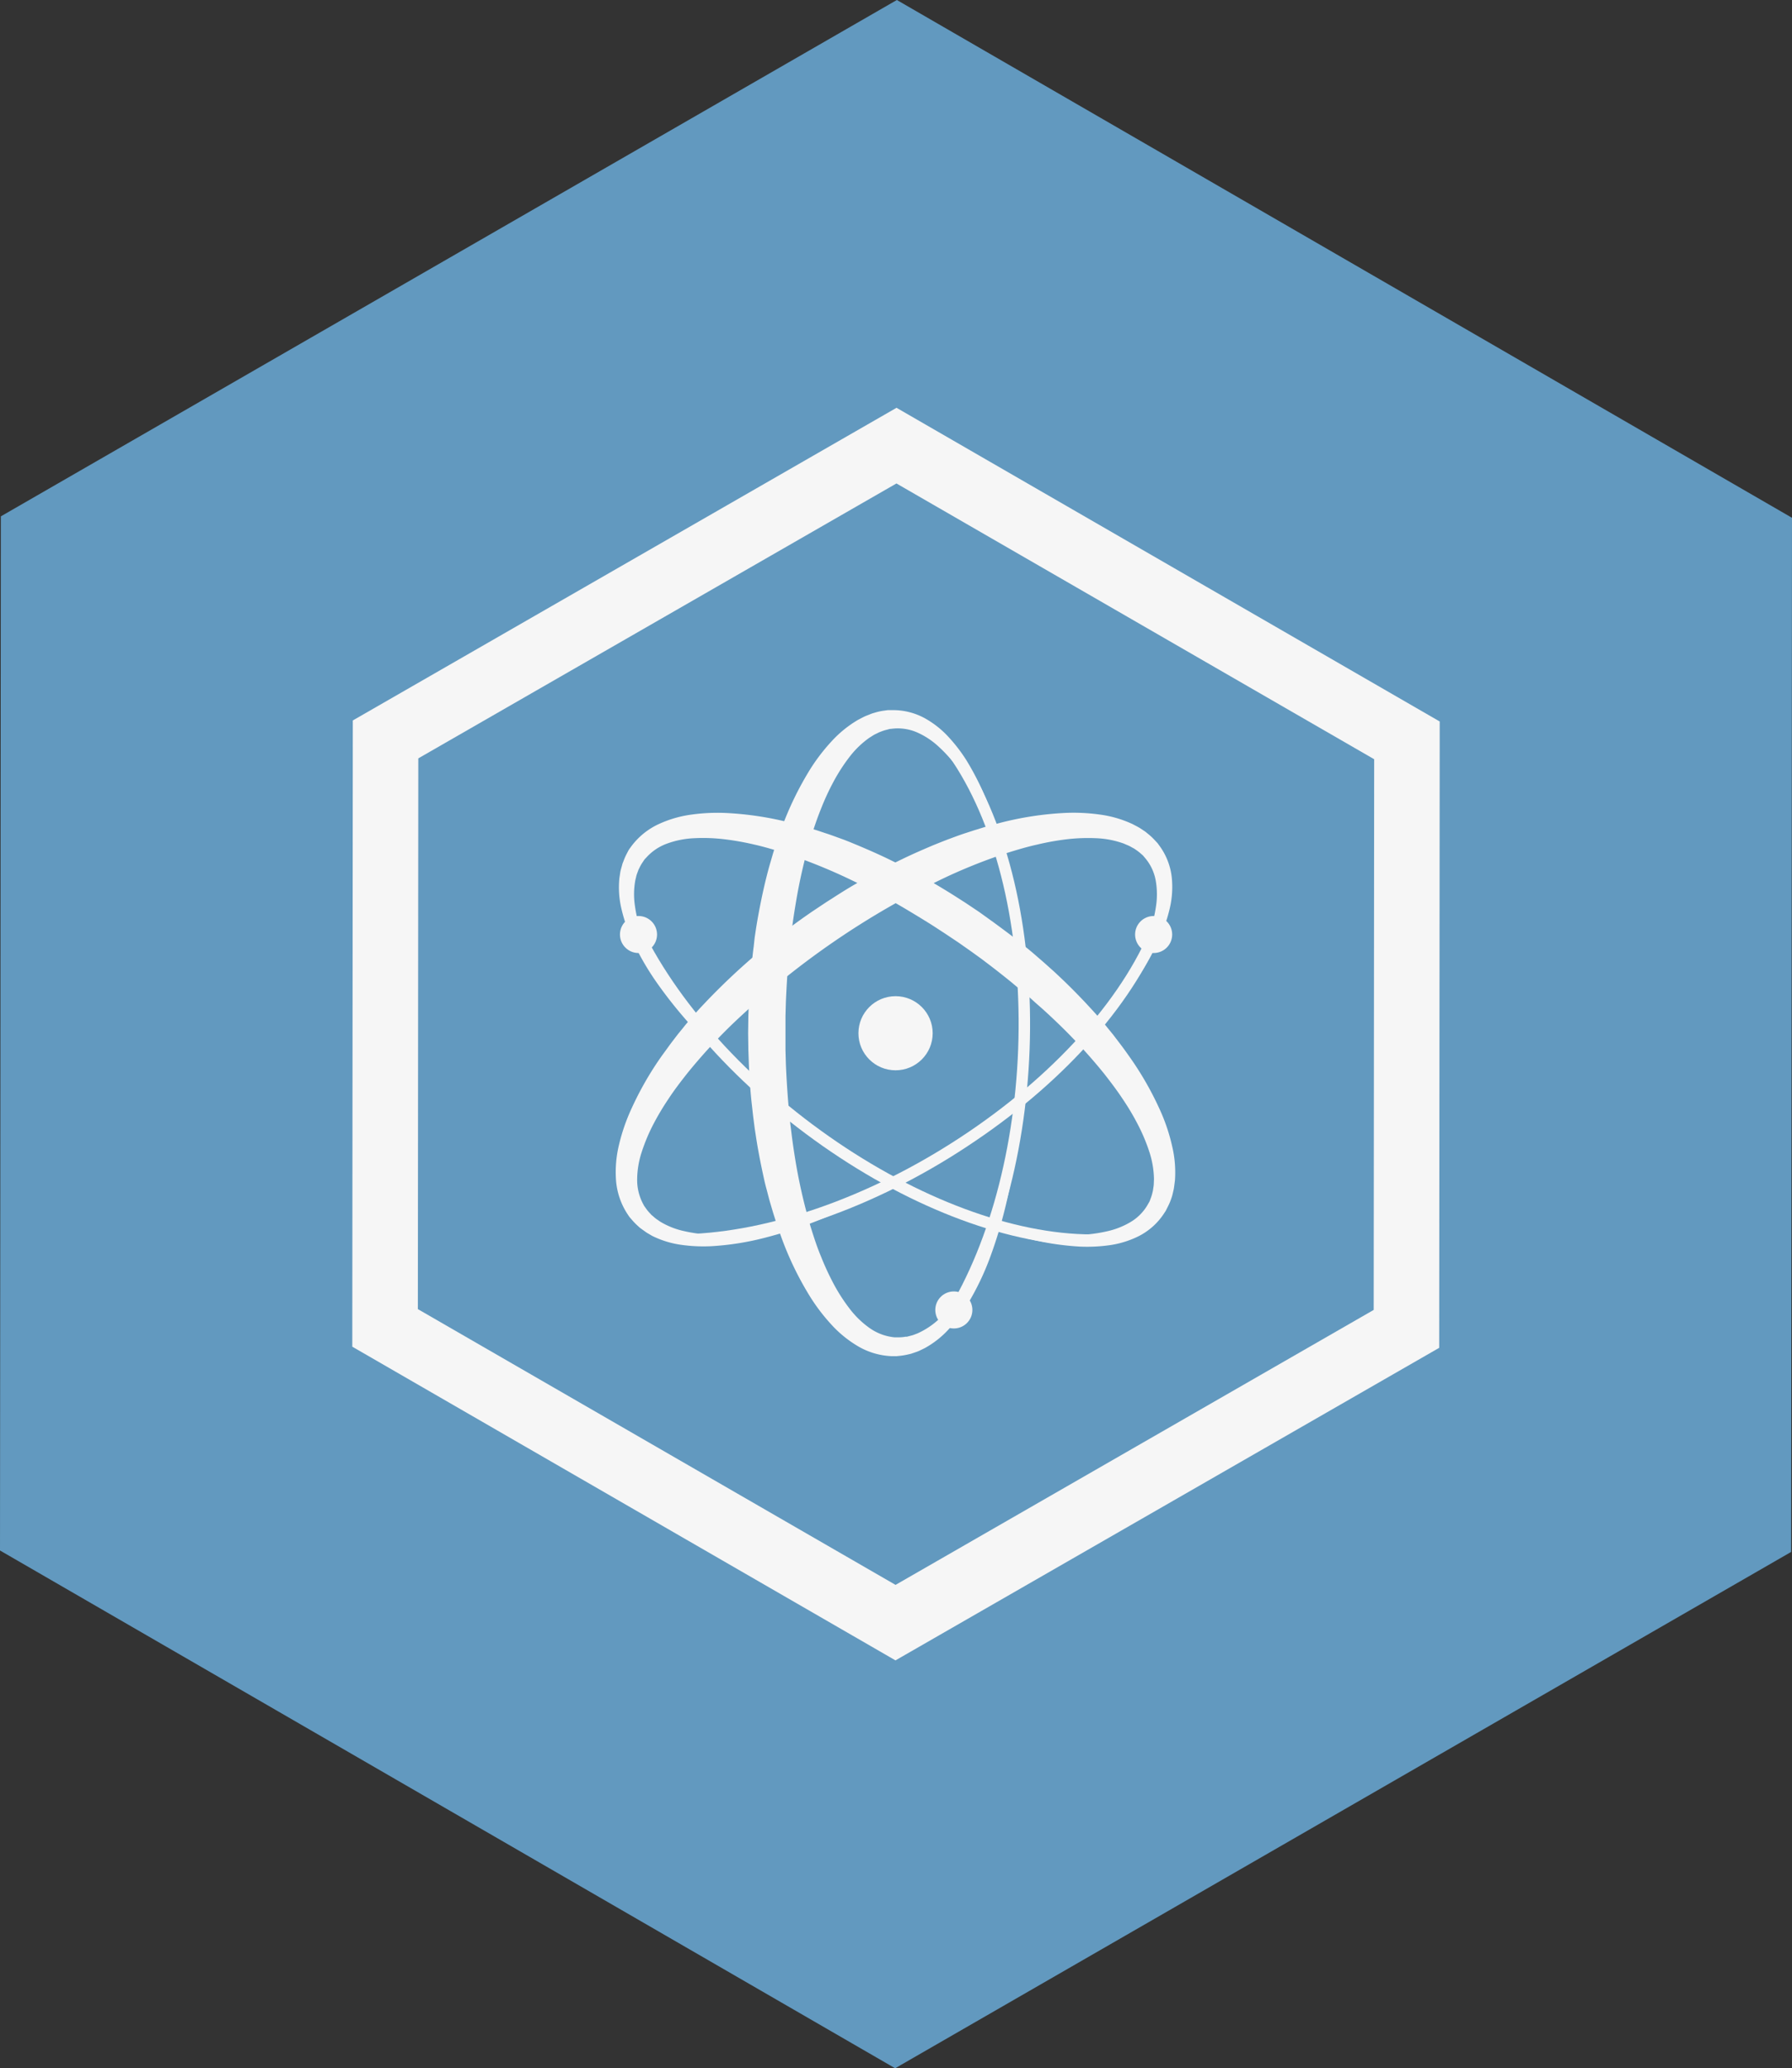 <svg id="Ebene_1" data-name="Ebene 1" xmlns="http://www.w3.org/2000/svg" viewBox="0 0 519.86 600"><rect x="0" y="0" width="519.86" height="600" fill="#333333" stroke="none"/><path id="background" d="M299.75,600,40.07,449.79l.25-300L300.25,0,559.93,150.21l-.25,300Z" transform="translate(-40.07)" style="fill:#6299bf"/><g id="Physik"><path d="M299.85,481.67l-157.58-91L142.42,209l157.73-90.7,157.58,91L457.58,391ZM161.29,379.77l138.58,80L438.58,380l.14-159.75-138.59-80L161.42,220Z" transform="translate(-40.07)" style="fill:#f6f6f6"/><ellipse cx="259.8" cy="299.74" rx="10.77" ry="10.75" style="fill:#f6f6f6"/><ellipse cx="276.71" cy="380.01" rx="5.38" ry="5.37" style="fill:#f6f6f6"/><ellipse cx="185.23" cy="271.1" rx="5.38" ry="5.37" style="fill:#f6f6f6"/><ellipse cx="334.67" cy="271.1" rx="5.38" ry="5.37" style="fill:#f6f6f6"/><path d="M337.25,299.67s0-1.64-.07-4.73-.21-7.61-.76-13.34c-.16-1.43-.31-2.93-.48-4.52s-.4-3.22-.64-4.94-.51-3.5-.87-5.34c-.17-.92-.34-1.86-.52-2.81s-.37-1.92-.59-2.89c-.83-3.92-1.88-8.05-3.19-12.33a110.13,110.13,0,0,0-4.92-13.16c-.53-1.1-1-2.23-1.59-3.34s-1.13-2.23-1.78-3.3a63,63,0,0,0-4.14-6.44,40.67,40.67,0,0,0-5.18-5.79,22.6,22.6,0,0,0-6.33-4.24,14,14,0,0,0-7.14-1.12l-.54.06a2.08,2.08,0,0,0-.5.07l-.78.21a12.58,12.58,0,0,0-1.68.55,5.23,5.23,0,0,0-.84.37l-.86.41c-.55.3-1.08.67-1.62,1a26.53,26.53,0,0,0-5.75,5.57,52.44,52.44,0,0,0-4.62,7.17,72,72,0,0,0-3.7,8.05c-1.12,2.77-2.07,5.66-3,8.58A156.56,156.56,0,0,0,271,261.57c-.53,3.1-1,6.23-1.37,9.38l-.3,2.37-.25,2.37c-.18,1.58-.3,3.18-.43,4.77-.25,3.18-.42,6.38-.57,9.58-.06,1.61-.09,3.21-.14,4.82l0,4.76,0,4.93c.05,1.58.08,3.16.14,4.75.14,3.21.34,6.4.58,9.59.14,1.59.26,3.18.43,4.77l.25,2.37.3,2.37c.37,3.15.85,6.28,1.37,9.38a161.2,161.2,0,0,0,4.23,18.14c.91,2.91,1.84,5.82,3,8.58a78.45,78.45,0,0,0,3.7,8,51.4,51.4,0,0,0,4.62,7.16,26.49,26.49,0,0,0,5.74,5.57,15,15,0,0,0,6.81,2.67l.44.05.23,0h.07l1.09,0a10.58,10.58,0,0,0,1.8-.17l.41,0,.44-.12.89-.23a6.31,6.31,0,0,0,.87-.28l.87-.33a22.85,22.85,0,0,0,6.33-4.23,42.43,42.43,0,0,0,5.18-5.78,63,63,0,0,0,4.14-6.44c.64-1.08,1.19-2.21,1.77-3.3s1.07-2.23,1.6-3.33a112.54,112.54,0,0,0,4.92-13.16c1.31-4.29,2.36-8.42,3.19-12.33.2-1,.4-1.94.6-2.89s.35-1.89.52-2.81c.35-1.84.6-3.62.86-5.34s.45-3.37.65-4.94.32-3.09.47-4.52c.56-5.73.65-10.26.77-13.34S337.25,299.67,337.25,299.67Zm0,0s0,1.65,0,4.73-.2,7.61-.62,13.36-1.15,12.71-2.48,20.64c-.71,4-1.52,8.16-2.62,12.55a130.23,130.23,0,0,1-4.18,13.65,80.07,80.07,0,0,1-6.82,14.13,44.9,44.9,0,0,1-5.12,6.75,27.14,27.14,0,0,1-7.11,5.63l-1.08.52a9.13,9.13,0,0,1-1.11.49l-1.17.4-.58.2-.65.15a18.74,18.74,0,0,1-2.46.44l-1.09.11a2,2,0,0,1-.3,0h-1.12a20.94,20.94,0,0,1-9.75-2.87,33.24,33.24,0,0,1-7.73-6.29,55.08,55.08,0,0,1-6-7.81,92.64,92.64,0,0,1-8.57-17.66c-.55-1.56-1.13-3.11-1.61-4.68l-.75-2.37-.7-2.38c-.48-1.59-.86-3.2-1.3-4.81s-.76-3.23-1.12-4.86c-.68-3.26-1.32-6.55-1.82-9.86l-.38-2.48-.32-2.5c-.22-1.66-.38-3.33-.58-5-.36-3.35-.58-6.7-.75-10.07-.08-1.68-.12-3.4-.19-5.1l-.07-4.94.07-5.11c.07-1.68.11-3.37.2-5.05s.17-3.36.3-5,.28-3.36.47-5,.35-3.34.58-5L259,272l.37-2.48c.51-3.3,1.15-6.59,1.83-9.85.36-1.63.72-3.25,1.12-4.85s.82-3.22,1.3-4.81l.69-2.38c.24-.8.51-1.58.76-2.37.48-1.57,1.06-3.12,1.61-4.67a93.33,93.33,0,0,1,8.57-17.67,55.68,55.68,0,0,1,6-7.8,33.08,33.08,0,0,1,7.73-6.29c.76-.39,1.49-.8,2.27-1.14l1.19-.47a8.79,8.79,0,0,1,1.22-.42,17.15,17.15,0,0,1,2.56-.6l1.36-.19a5.63,5.63,0,0,1,.58,0h.55a19.14,19.14,0,0,1,9.54,2.29,27.34,27.34,0,0,1,7.11,5.63,46.45,46.45,0,0,1,5.13,6.72,80.71,80.71,0,0,1,6.81,14.13,127.25,127.25,0,0,1,4.19,13.65c1.1,4.39,1.92,8.59,2.62,12.55,1.33,7.93,2.09,14.89,2.49,20.64s.54,10.27.62,13.35S337.25,299.67,337.25,299.67Z" transform="translate(-40.07)" style="fill:#f6f6f6"/><path d="M317.4,382.73,314.57,381c13.11-21.08,20.77-51.18,21-82.56.25-31.57-7.1-60.37-20.16-79l2.72-1.9c13.44,19.2,21,48.71,20.76,80.95C338.66,330.42,330.82,361.15,317.4,382.73Z" transform="translate(-40.07)" style="fill:#f6f6f6"/><path d="M321.1,330.36l3.87-2.74c2.47-1.85,6.15-4.5,10.57-8.2l3.45-3q1.78-1.59,3.71-3.34c1.28-1.17,2.6-2.41,3.91-3.74l2-2,2-2.14c2.76-2.91,5.57-6.11,8.35-9.62a110.56,110.56,0,0,0,8.07-11.51c.61-1.06,1.26-2.11,1.85-3.2s1.19-2.19,1.72-3.34a61.7,61.7,0,0,0,3-7.07,41.53,41.53,0,0,0,1.82-7.53,22.83,22.83,0,0,0-.1-7.61,13.8,13.8,0,0,0-3.13-6.5l-.35-.42a4,4,0,0,0-.35-.37c-.21-.17-.41-.35-.61-.53a14.37,14.37,0,0,0-1.41-1.06,4.9,4.9,0,0,0-.79-.48l-.82-.46c-.56-.28-1.16-.5-1.75-.77a26.64,26.64,0,0,0-7.86-1.56,53,53,0,0,0-8.54.28A76.08,76.08,0,0,0,341,245c-2.92.64-5.85,1.52-8.77,2.43a159.62,159.62,0,0,0-17.36,6.85A236.57,236.57,0,0,0,252,297.6a157.6,157.6,0,0,0-12.56,13.78c-1.89,2.4-3.75,4.81-5.39,7.32a76.21,76.21,0,0,0-4.53,7.61,52.56,52.56,0,0,0-3.28,7.86,26.21,26.21,0,0,0-1.33,7.88,14.84,14.84,0,0,0,1.67,7.1l.21.39.1.2.06.1c0,.06-.14-.19,0,0l.63.88a11.49,11.49,0,0,0,1.17,1.38l.27.31.35.29.69.6a6.55,6.55,0,0,0,.75.55l.76.53a22.73,22.73,0,0,0,7.09,2.79,41.59,41.59,0,0,0,7.7,1,63.35,63.35,0,0,0,7.67-.25c1.26-.09,2.5-.28,3.73-.42s2.45-.39,3.66-.59a110.33,110.33,0,0,0,13.65-3.43c4.27-1.36,8.28-2.84,12-4.38l2.72-1.16,2.61-1.17c1.72-.75,3.33-1.55,4.89-2.33s3-1.55,4.45-2.28l4-2.17c5-2.81,8.83-5.3,11.44-7Zm0,0L317.19,333c-2.59,1.69-6.39,4.16-11.37,7.08s-11.13,6.27-18.44,9.69c-3.66,1.66-7.59,3.38-11.84,5a127.54,127.54,0,0,1-13.63,4.31,80,80,0,0,1-15.53,2.44,46.1,46.1,0,0,1-8.47-.37,27.36,27.36,0,0,1-8.69-2.65l-1-.59a8.42,8.42,0,0,1-1-.64l-1-.72-.5-.36-.49-.45a18.17,18.17,0,0,1-1.76-1.78l-.71-.82-.19-.25-.09-.13-.18-.27-.35-.53a20.77,20.77,0,0,1-3.18-9.64,33.57,33.57,0,0,1,.8-9.92,55.71,55.71,0,0,1,3.05-9.34A93.79,93.79,0,0,1,232.27,306c1-1.33,1.92-2.68,2.94-4l1.53-2,1.57-1.92c1-1.3,2.15-2.52,3.22-3.8s2.24-2.47,3.38-3.69a194.68,194.68,0,0,1,30.67-26.08l4.21-2.81c1.43-.9,2.84-1.82,4.27-2.72s2.87-1.77,4.33-2.61,2.91-1.69,4.4-2.48,2.95-1.61,4.46-2.37l2.23-1.17,2.27-1.1c3-1.46,6.09-2.8,9.16-4.1,1.55-.62,3.09-1.25,4.66-1.83s3.12-1.17,4.7-1.67l2.36-.77,2.38-.73c1.57-.5,3.18-.9,4.77-1.33a93.27,93.27,0,0,1,19.43-3,54.76,54.76,0,0,1,9.83.47,32.66,32.66,0,0,1,9.57,2.77c.76.4,1.51.77,2.24,1.22l1.07.71a8.28,8.28,0,0,1,1,.76,17.44,17.44,0,0,1,1.94,1.76l.94,1a4,4,0,0,1,.35.46l.32.44a19,19,0,0,1,3.53,9.14,27,27,0,0,1-.59,9,46.37,46.37,0,0,1-2.66,8A79.69,79.69,0,0,1,369,285.31a128.09,128.09,0,0,1-8.89,11.2c-3,3.39-6,6.46-8.86,9.29-5.78,5.59-11.1,10.17-15.61,13.76s-8.16,6.28-10.66,8.09Z" transform="translate(-40.07)" style="fill:#f6f6f6"/><path d="M241.33,361.25l-.16-3.31c24.84-1.22,54-12,80-29.66,26.18-17.73,45.76-40.13,53.72-61.45L378,268c-8.2,21.95-28.23,44.92-55,63C296.55,349,266.76,360,241.33,361.25Z" transform="translate(-40.07)" style="fill:#f6f6f6"/><path d="M278.62,330.35l3.93,2.63c2.61,1.66,6.4,4.15,11.43,7l4,2.19c1.41.73,2.89,1.5,4.44,2.28s3.18,1.57,4.9,2.33l2.6,1.16,2.72,1.17c3.7,1.55,7.7,3,12,4.4a112.8,112.8,0,0,0,13.66,3.44c1.2.19,2.42.43,3.65.59s2.48.34,3.74.43a63.19,63.19,0,0,0,7.66.26,41.59,41.59,0,0,0,7.71-1,23,23,0,0,0,7.1-2.79,13.87,13.87,0,0,0,5-5.22l.27-.47a2.77,2.77,0,0,0,.22-.46c.09-.25.18-.51.28-.76a13.08,13.08,0,0,0,.5-1.69,5.61,5.61,0,0,0,.17-.91l.14-.92c.07-.62.06-1.27.1-1.9a27,27,0,0,0-1.32-7.89,52.12,52.12,0,0,0-3.29-7.87,72.48,72.48,0,0,0-4.52-7.61c-1.65-2.5-3.5-4.92-5.38-7.33a159.06,159.06,0,0,0-12.56-13.78c-2.26-2.19-4.57-4.37-7-6.46L339,289.57,337.16,288c-1.2-1-2.44-2-3.69-3.07-2.48-2-5-4-7.57-5.92-1.28-1-2.59-1.9-3.88-2.85l-3.9-2.74L314,270.67c-1.34-.86-2.65-1.74-4-2.59q-4.08-2.55-8.23-5c-1.39-.8-2.77-1.61-4.18-2.36l-2.1-1.15-2.11-1.1c-2.82-1.48-5.66-2.87-8.52-4.21a160.86,160.86,0,0,0-17.36-6.85c-2.91-.91-5.84-1.79-8.76-2.44a79.65,79.65,0,0,0-8.74-1.53,51.62,51.62,0,0,0-8.52-.28,26.26,26.26,0,0,0-7.86,1.55,14.89,14.89,0,0,0-6.07,4.08l-.31.32-.15.17-.08.09s.13-.2,0,0l-.6.9a11.74,11.74,0,0,0-.88,1.58l-.2.37-.15.42-.32.86a5.61,5.61,0,0,0-.25.89l-.22.9a22.57,22.57,0,0,0-.11,7.61,41.51,41.51,0,0,0,1.81,7.53,64.12,64.12,0,0,0,2.95,7.06c.53,1.15,1.15,2.24,1.72,3.34s1.24,2.15,1.84,3.21a113.27,113.27,0,0,0,8.05,11.53c2.78,3.51,5.59,6.71,8.35,9.62l2,2.14,2,2c1.31,1.34,2.64,2.56,3.91,3.75s2.52,2.27,3.71,3.34l3.45,3c4.41,3.71,8.09,6.36,10.56,8.21Zm0,0-3.88-2.72c-2.5-1.82-6.16-4.49-10.66-8.1s-9.82-8.17-15.6-13.78c-2.86-2.83-5.87-5.89-8.86-9.28a130.92,130.92,0,0,1-8.87-11.2A79.82,79.82,0,0,1,223,271.64a45.33,45.33,0,0,1-2.65-8,26.78,26.78,0,0,1-.58-9l.18-1.18a9.61,9.61,0,0,1,.23-1.19l.33-1.18.16-.6.25-.61a17.83,17.83,0,0,1,1-2.28l.52-1c0,.09.15-.24.17-.26l.09-.13.2-.26.37-.51a20.8,20.8,0,0,1,7.91-6.38,33,33,0,0,1,9.57-2.76,54.8,54.8,0,0,1,9.83-.46,93.84,93.84,0,0,1,19.44,3c1.59.43,3.19.84,4.77,1.34l2.37.73,2.36.79c1.59.5,3.14,1.1,4.71,1.66s3.1,1.22,4.64,1.85c3.08,1.3,6.15,2.64,9.17,4.11l2.25,1.11,2.24,1.15c1.5.76,3,1.57,4.46,2.38,2.95,1.6,5.85,3.34,8.72,5.11,1.43.89,2.87,1.83,4.31,2.74l4.11,2.75,4.17,3c1.36,1,2.72,2,4.05,3s2.68,2,4,3.11,2.62,2.12,3.89,3.23,2.55,2.19,3.79,3.32l1.88,1.68,1.83,1.72c2.44,2.3,4.79,4.69,7.09,7.11,1.13,1.22,2.27,2.44,3.37,3.68s2.18,2.51,3.21,3.81l1.57,1.92,1.52,2c1,1.29,2,2.66,2.94,4a92.4,92.4,0,0,1,9.68,17.08,54.39,54.39,0,0,1,3,9.33,32.86,32.86,0,0,1,.8,9.92c-.12.84-.2,1.68-.35,2.52l-.29,1.25a10.19,10.19,0,0,1-.35,1.23,16.28,16.28,0,0,1-1,2.44l-.62,1.23a3.21,3.21,0,0,1-.31.5l-.3.46a19.09,19.09,0,0,1-7.32,6.52,27.48,27.48,0,0,1-8.67,2.64,47,47,0,0,1-8.47.37,81.06,81.06,0,0,1-15.53-2.44,132.31,132.31,0,0,1-13.63-4.32c-4.24-1.6-8.18-3.32-11.84-5-7.3-3.42-13.46-6.76-18.43-9.71s-8.75-5.4-11.33-7.1Z" transform="translate(-40.07)" style="fill:#f6f6f6"/><path d="M356.84,361.41c-23.41,0-51.86-10.56-78.16-29s-47.07-42.3-57.24-65.59l3.05-1.33c9.93,22.76,30.38,46.16,56.11,64.2s53.5,28.4,76.23,28.4h.37l0,3.32Z" transform="translate(-40.07)" style="fill:#f6f6f6"/></g></svg>